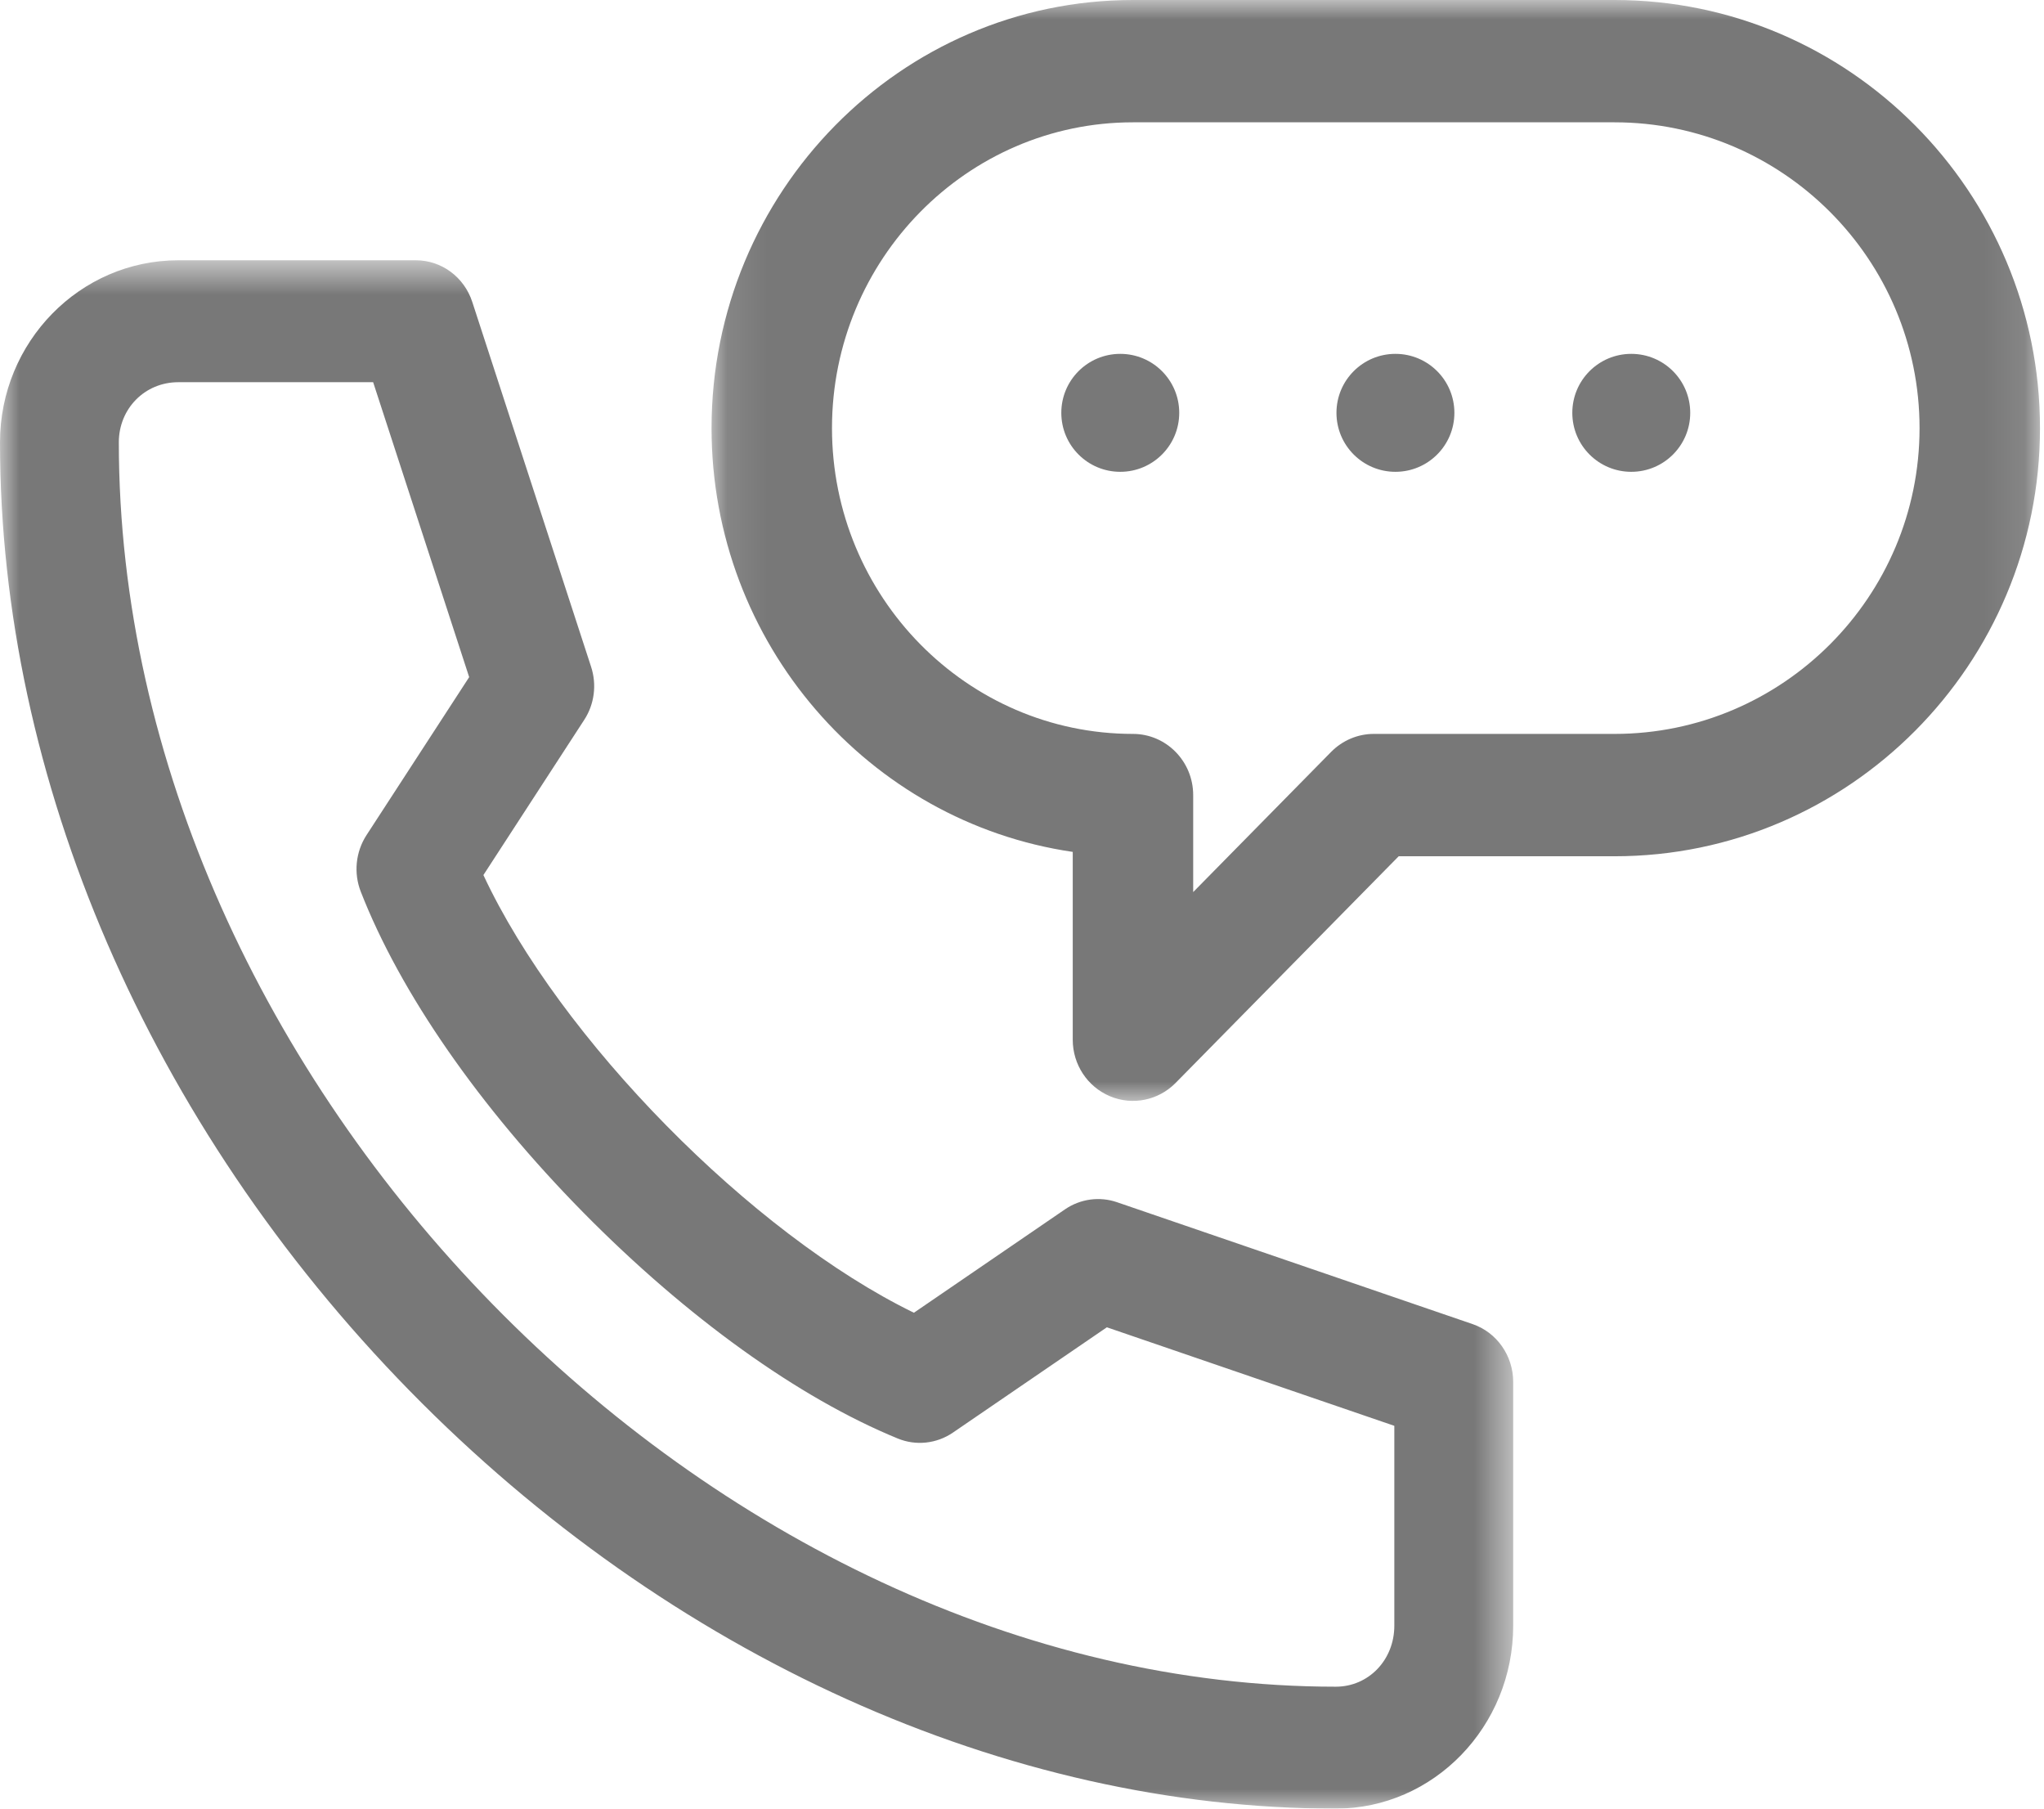 <?xml version="1.0" encoding="UTF-8"?>
<svg width="52px" height="46px" viewBox="0 0 52 46" version="1.1" xmlns="http://www.w3.org/2000/svg" xmlns:xlink="http://www.w3.org/1999/xlink">
    <title>Group 13</title>
    <defs>
        <polygon id="path-1" points="0 0.62 38.496 0.62 38.496 40 0 40"></polygon>
        <polygon id="path-3" points="0.102 0 33.898 0 33.898 28 0.102 28"></polygon>
    </defs>
    <g id="Page-1" stroke="none" stroke-width="1" fill="none" fill-rule="evenodd">
        <g id="Schedule_of_Charges_Desktop-Copy" transform="translate(-1094, -1989)">
            <g id="Group-30" transform="translate(0, 1949)">
                <g id="Support-Section" transform="translate(114, 0)">
                    <g id="Group-13" transform="translate(980, 40)">
                        <path d="M28.5,9 C29.328,9 30,9.671 30,10.5 C30,11.329 29.328,12 28.5,12 C27.671,12 27,11.329 27,10.5 C27,9.671 27.671,9 28.5,9" id="Fill-1" fill="#787878"></path>
                        <path d="M35.5,9 C36.329,9 37,9.671 37,10.5 C37,11.329 36.329,12 35.5,12 C34.671,12 34,11.329 34,10.5 C34,9.671 34.671,9 35.5,9" id="Fill-3" fill="#787878"></path>
                        <path d="M41.5,9 C42.329,9 43,9.671 43,10.5 C43,11.329 42.329,12 41.5,12 C40.671,12 40,11.329 40,10.5 C40,9.671 40.671,9 41.5,9" id="Fill-5" fill="#787878"></path>
                        <g id="Group-9" transform="translate(0, 6)">
                            <mask id="mask-2" fill="white">
                                <use xlink:href="#path-1"></use>
                            </mask>
                            <g id="Clip-8"></g>
                            <path d="M4.535,3.721 L9.493,3.721 L11.936,11.222 L9.323,15.242 C9.048,15.667 8.993,16.203 9.178,16.678 C10.184,19.255 12.195,22.154 14.842,24.841 C17.473,27.508 20.312,29.55 22.84,30.587 C23.302,30.776 23.826,30.72 24.24,30.438 L28.159,27.758 L35.472,30.264 L35.472,35.348 C35.472,36.218 34.818,36.899 33.983,36.899 C18.069,36.899 3.023,21.518 3.023,5.25 C3.023,4.392 3.686,3.721 4.535,3.721 M33.983,40 C36.471,40 38.496,37.914 38.496,35.348 L38.496,29.148 C38.496,28.48 38.08,27.888 37.464,27.677 L28.415,24.576 C27.973,24.425 27.486,24.491 27.097,24.756 L23.25,27.388 C19.121,25.377 14.239,20.415 12.298,16.256 L14.862,12.31 C15.122,11.913 15.186,11.414 15.038,10.96 L12.015,1.68 C11.809,1.046 11.232,0.62 10.581,0.62 L4.535,0.62 C2.034,0.62 -0,2.696 -0,5.25 C-0,13.815 3.798,22.607 10.419,29.37 C17.034,36.125 25.622,40 33.983,40" id="Fill-7" fill="#787878" mask="url(#mask-2)"></path>
                        </g>
                        <g id="Group-12" transform="translate(18, 0)">
                            <mask id="mask-4" fill="white">
                                <use xlink:href="#path-3"></use>
                            </mask>
                            <g id="Clip-11"></g>
                            <path d="M3.166,10.889 C3.166,6.6 6.601,3.111 10.823,3.111 L23.075,3.111 C27.353,3.111 30.834,6.6 30.834,10.889 C30.834,15.177 27.353,18.666 23.075,18.666 L16.949,18.666 C16.543,18.666 16.154,18.831 15.866,19.122 L12.355,22.689 L12.355,20.222 C12.355,19.363 11.668,18.666 10.823,18.666 C6.601,18.666 3.166,15.177 3.166,10.889 M10.237,27.881 C10.808,28.123 11.468,27.989 11.906,27.545 L17.583,21.778 L23.075,21.778 C29.042,21.778 33.898,16.893 33.898,10.889 C33.898,4.885 29.042,-0 23.075,-0 L10.823,-0 C4.911,-0 0.102,4.885 0.102,10.889 C0.102,16.365 4.103,20.909 9.291,21.667 L9.291,26.445 C9.291,27.074 9.664,27.64 10.237,27.881" id="Fill-10" fill="#787878" mask="url(#mask-4)"></path>
                        </g>
                    </g>
                </g>
            </g>
        </g>
    </g>
</svg>